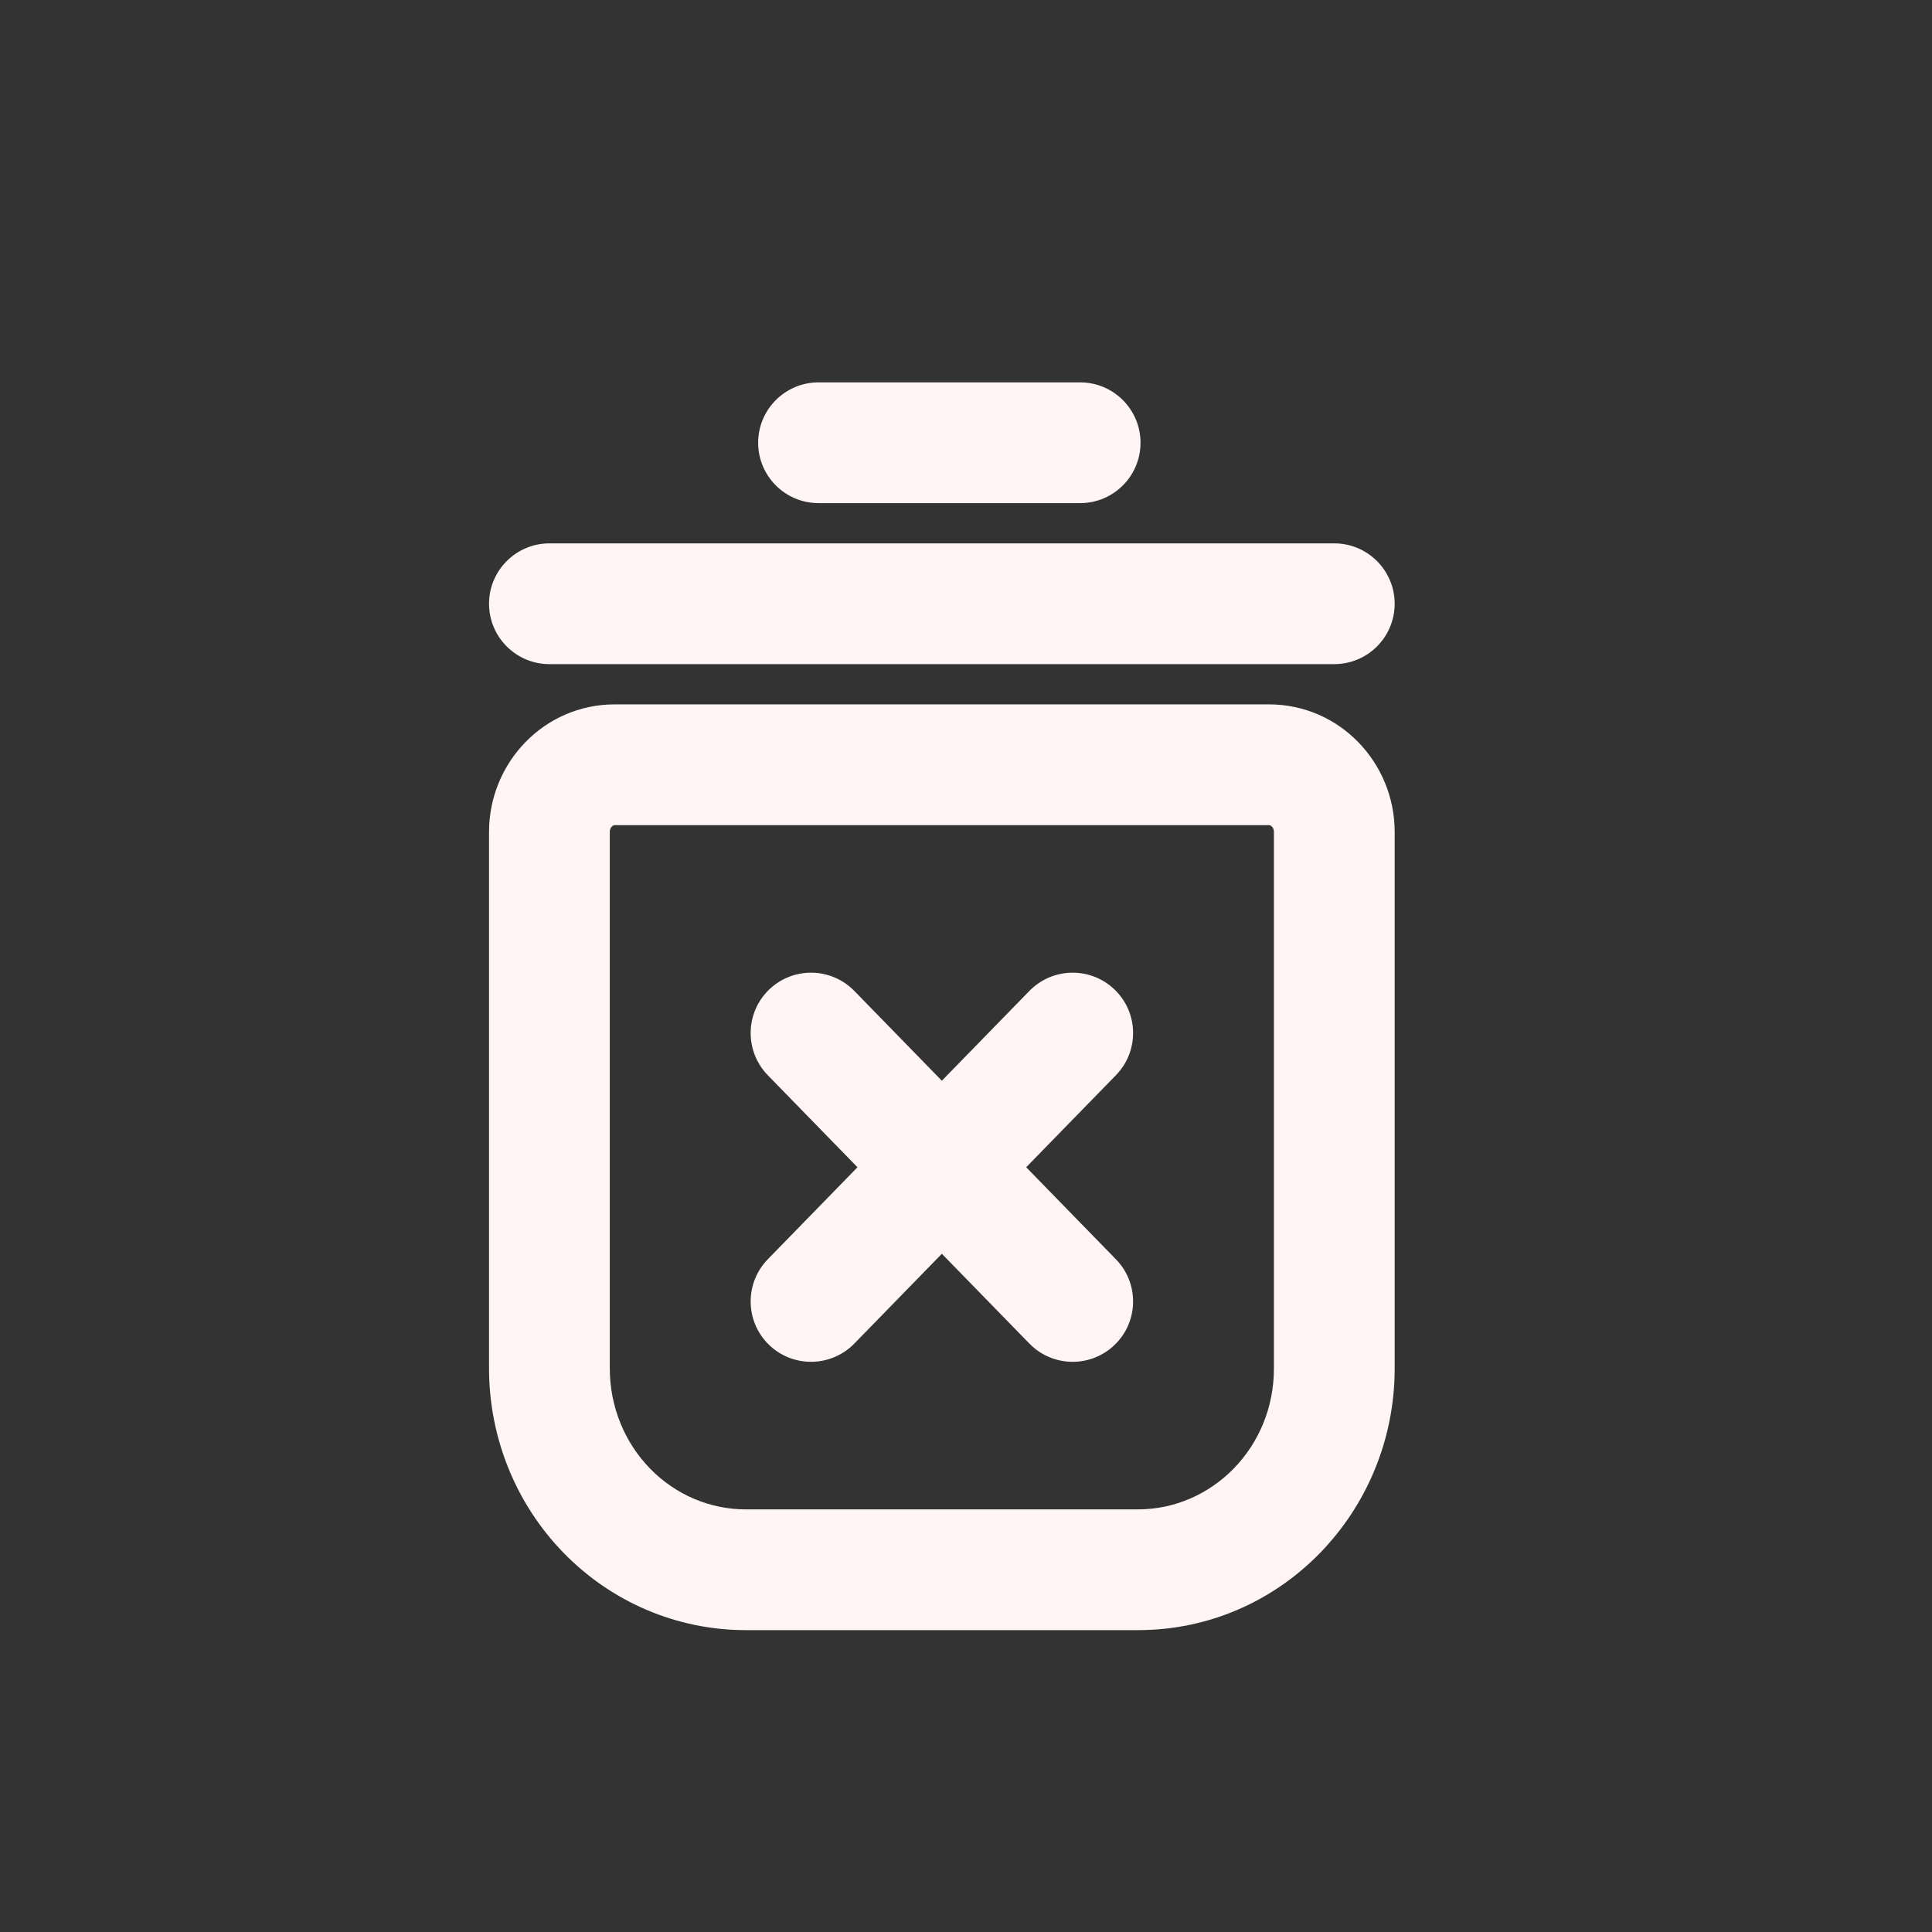 <!DOCTYPE svg PUBLIC "-//W3C//DTD SVG 1.1//EN" "http://www.w3.org/Graphics/SVG/1.1/DTD/svg11.dtd">
<!-- Uploaded to: SVG Repo, www.svgrepo.com, Transformed by: SVG Repo Mixer Tools -->
<svg width="90px" height="90px" viewBox="0 0 24.00 24.00" fill="none" xmlns="http://www.w3.org/2000/svg" stroke="#FFF" stroke-width="0">
<rect x="0" y="0" width="24.00" height="24.00" fill="#333333" stroke="none"/>
<g id="SVGRepo_bgCarrier" stroke-width="0"/>
<g id="SVGRepo_tracerCarrier" stroke-linecap="round" stroke-linejoin="round"/>
<g id="SVGRepo_iconCarrier"> <path d="M10.612 12.309C10.322 12.013 9.848 12.007 9.551 12.296C9.255 12.585 9.249 13.06 9.538 13.357L10.612 12.309ZM11.163 15.024C11.452 15.32 11.927 15.326 12.224 15.037C12.52 14.748 12.526 14.273 12.237 13.976L11.163 15.024ZM9.538 15.643C9.249 15.94 9.255 16.415 9.551 16.704C9.848 16.993 10.322 16.987 10.612 16.691L9.538 15.643ZM12.237 15.024C12.526 14.727 12.52 14.252 12.224 13.963C11.927 13.674 11.452 13.68 11.163 13.976L12.237 15.024ZM13.862 13.357C14.152 13.06 14.146 12.585 13.849 12.296C13.552 12.007 13.078 12.013 12.788 12.309L13.862 13.357ZM11.163 13.976C10.874 14.273 10.88 14.748 11.176 15.037C11.473 15.326 11.948 15.32 12.237 15.024L11.163 13.976ZM12.788 16.691C13.078 16.987 13.552 16.993 13.849 16.704C14.146 16.415 14.152 15.94 13.862 15.643L12.788 16.691ZM12.237 13.976C11.948 13.68 11.473 13.674 11.176 13.963C10.88 14.252 10.874 14.727 11.163 15.024L12.237 13.976ZM13.418 6.25C13.832 6.25 14.168 5.914 14.168 5.5C14.168 5.086 13.832 4.75 13.418 4.75V6.25ZM10.168 4.75C9.754 4.75 9.418 5.086 9.418 5.5C9.418 5.914 9.754 6.25 10.168 6.25V4.75ZM16.575 8.25C16.989 8.25 17.325 7.914 17.325 7.5C17.325 7.086 16.989 6.75 16.575 6.75V8.25ZM6.825 6.75C6.411 6.75 6.075 7.086 6.075 7.5C6.075 7.914 6.411 8.25 6.825 8.25V6.75ZM7.539 18.768L7.002 19.291L7.002 19.291L7.539 18.768ZM6.825 17H7.575H6.825ZM9.538 13.357L11.163 15.024L12.237 13.976L10.612 12.309L9.538 13.357ZM10.612 16.691L12.237 15.024L11.163 13.976L9.538 15.643L10.612 16.691ZM12.788 12.309L11.163 13.976L12.237 15.024L13.862 13.357L12.788 12.309ZM13.862 15.643L12.237 13.976L11.163 15.024L12.788 16.691L13.862 15.643ZM13.418 4.75H10.168V6.25H13.418V4.75ZM16.575 6.75H6.825V8.25H16.575V6.75ZM7.637 10.25H15.763V8.75H7.637V10.25ZM15.763 10.25C15.774 10.25 15.786 10.254 15.8 10.268C15.814 10.282 15.825 10.304 15.825 10.333H17.325C17.325 9.477 16.643 8.75 15.763 8.75V10.25ZM15.825 10.333V17H17.325V10.333H15.825ZM15.825 17C15.825 17.985 15.052 18.75 14.137 18.75V20.25C15.916 20.25 17.325 18.777 17.325 17H15.825ZM14.137 18.75H9.263V20.25H14.137V18.75ZM9.263 18.75C8.821 18.75 8.394 18.57 8.076 18.244L7.002 19.291C7.598 19.903 8.411 20.25 9.263 20.25V18.75ZM8.076 18.244C7.757 17.917 7.575 17.47 7.575 17H6.075C6.075 17.856 6.406 18.68 7.002 19.291L8.076 18.244ZM7.575 17V10.333H6.075V17H7.575ZM7.575 10.333C7.575 10.304 7.586 10.282 7.6 10.268C7.614 10.254 7.626 10.25 7.637 10.25V8.75C6.757 8.75 6.075 9.477 6.075 10.333H7.575Z" fill="#fff5f5"/> </g>
</svg>